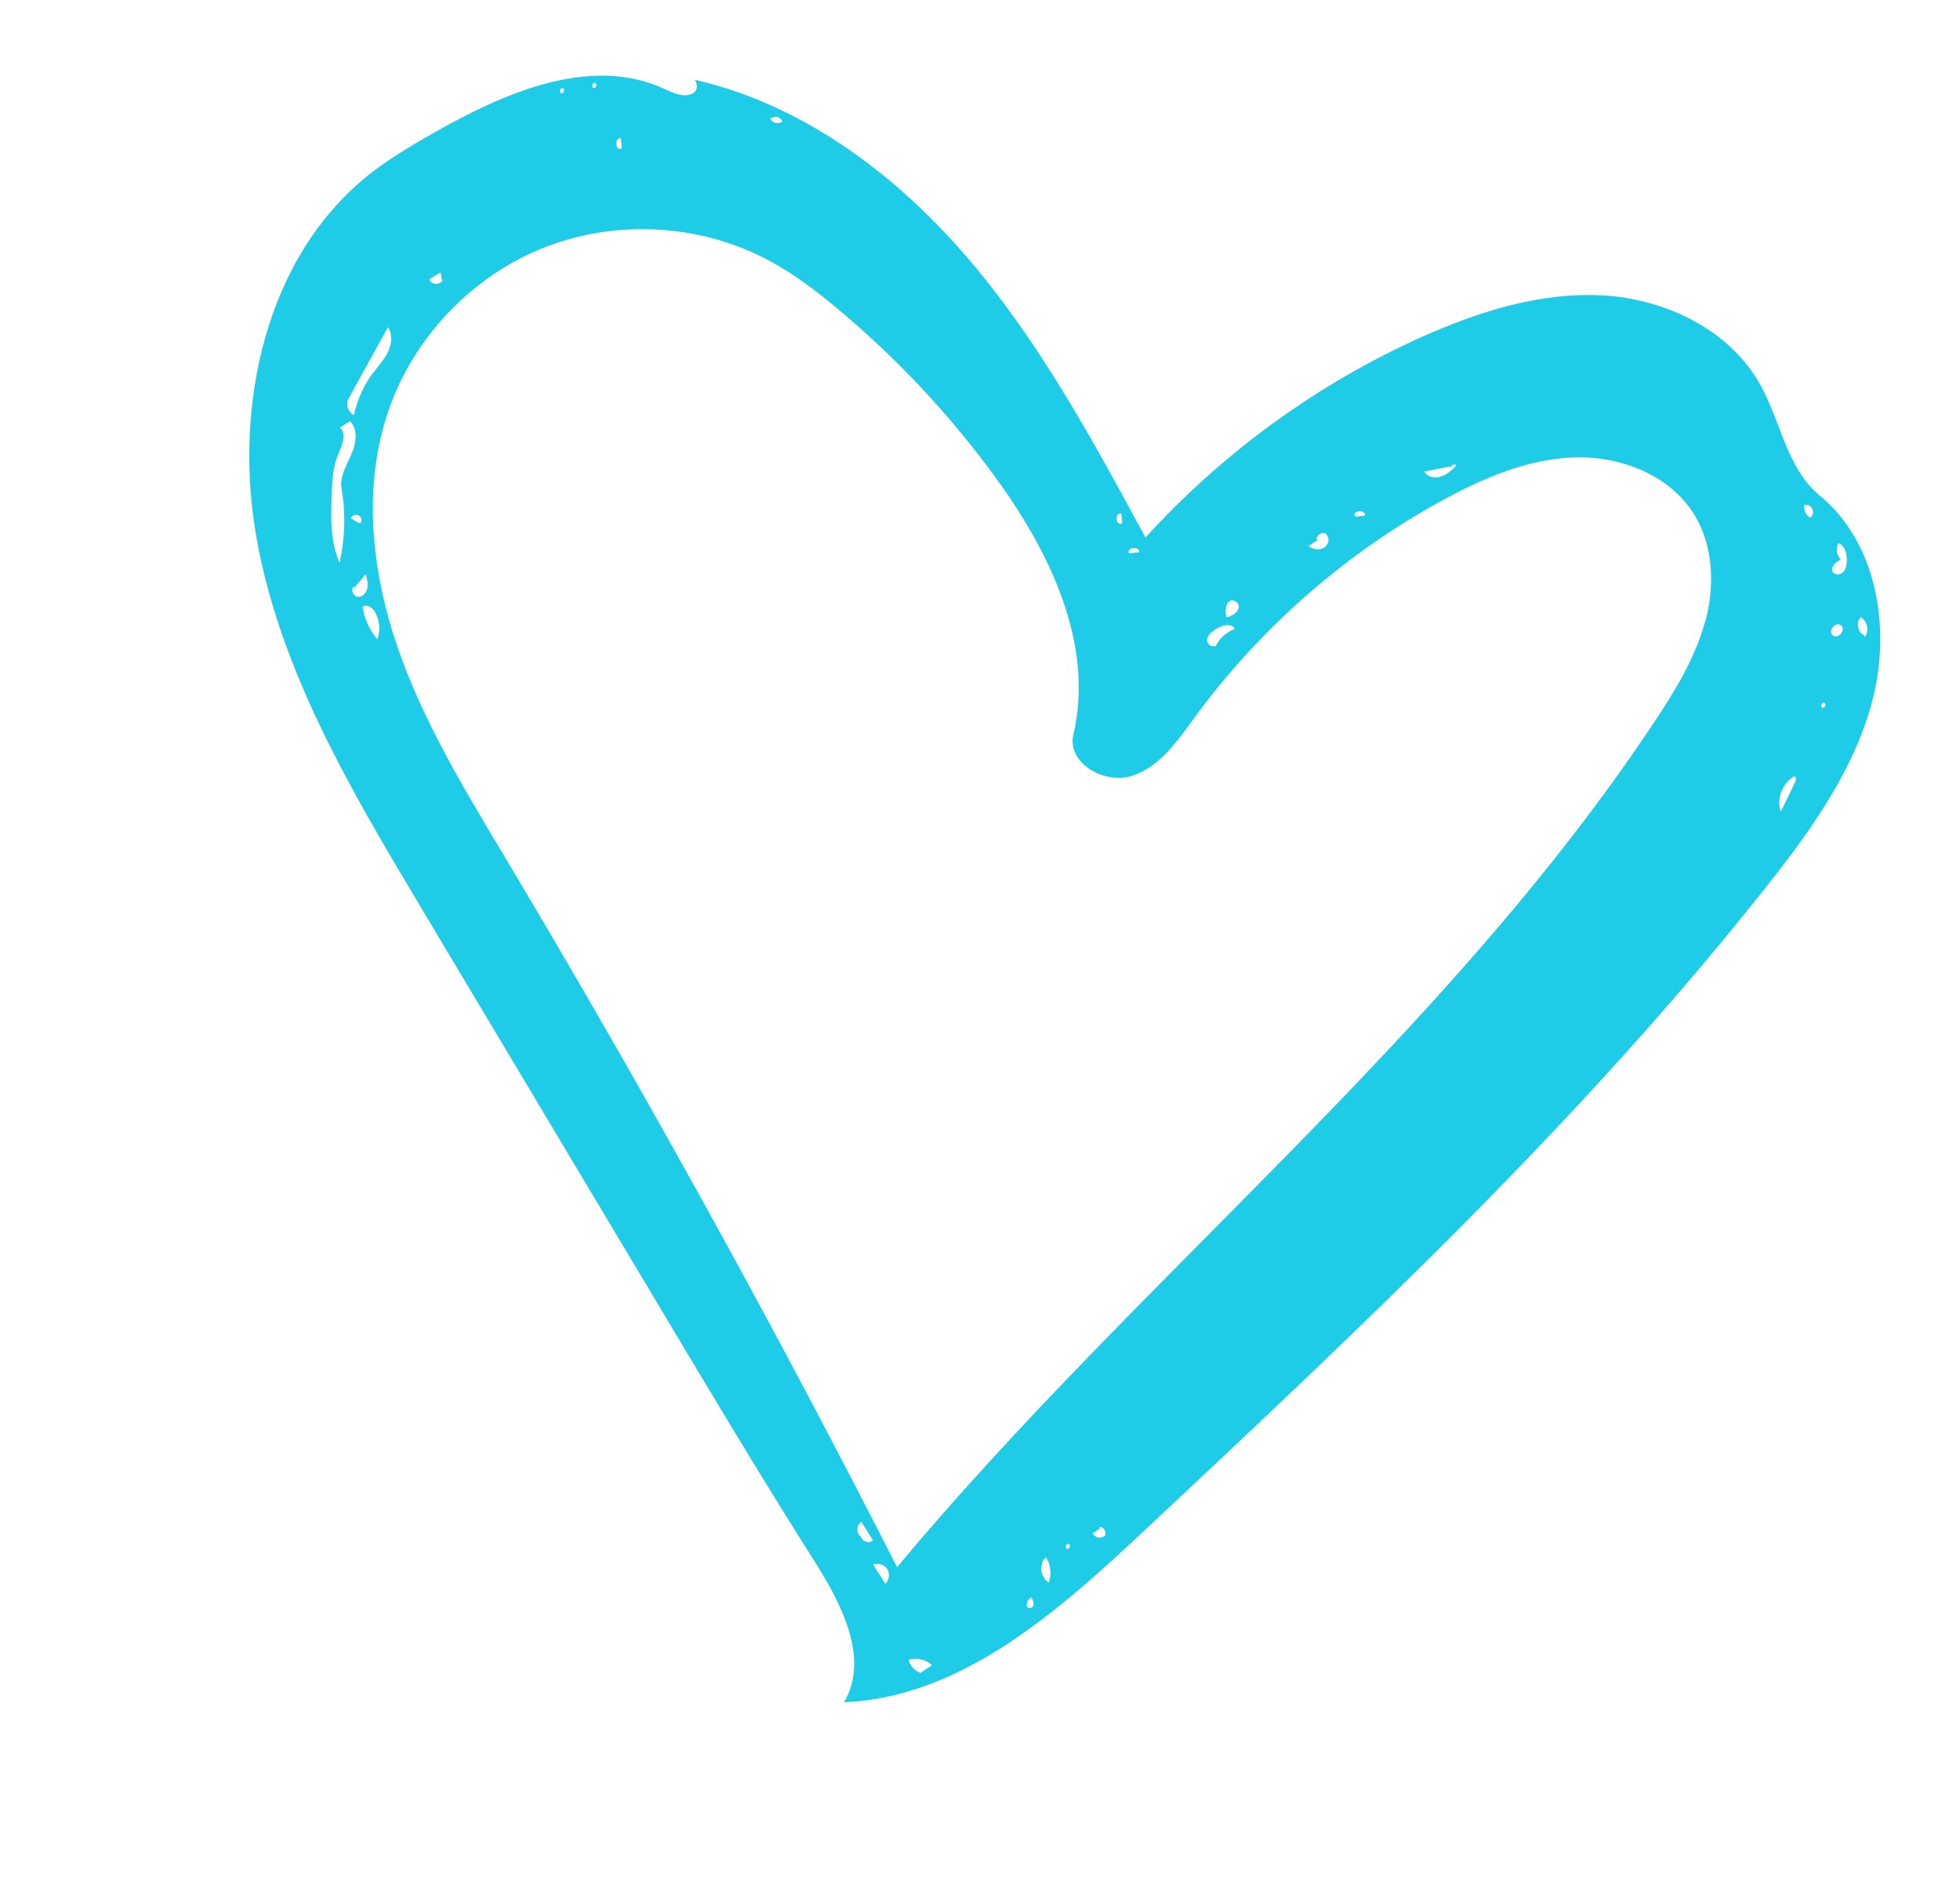 <svg width="85" height="82" viewBox="0 0 85 82" fill="none" xmlns="http://www.w3.org/2000/svg">
<path d="M69.563 12.814C66.858 12.652 64.183 13.489 61.703 14.593C57.153 16.628 53.036 19.623 49.676 23.312C47.358 19.026 45.017 14.703 41.828 11.031C38.731 7.466 34.733 4.508 30.134 3.461C30.244 3.635 30.27 3.896 30.082 4.025C29.707 4.271 29.217 4.043 28.813 3.856C25.597 2.375 21.857 4.026 18.773 5.784C17.846 6.31 16.938 6.852 16.102 7.495C11.512 11.077 10.103 17.615 11.128 23.347C12.153 29.079 15.184 34.207 18.169 39.208C21.61 44.973 25.052 50.727 28.492 56.492C30.73 60.237 32.965 63.992 35.302 67.674C36.486 69.54 37.727 71.909 36.605 73.821C41.657 73.616 45.822 69.938 49.524 66.476C58.98 57.615 68.475 48.72 76.525 38.551C78.514 36.046 80.443 33.378 81.228 30.272C82.003 27.163 81.38 23.515 78.914 21.488C77.497 20.327 77.227 18.272 76.333 16.674C75.007 14.307 72.266 12.986 69.563 12.814ZM79.049 30.698C78.938 30.673 78.986 30.459 79.1 30.474C79.211 30.5 79.153 30.71 79.049 30.698ZM80.699 26.773C80.992 26.935 81.074 27.369 80.867 27.632L80.842 27.552C80.563 27.424 80.48 26.99 80.689 26.771L80.699 26.773ZM79.844 27.124C80.041 27.286 79.79 27.645 79.568 27.595C79.537 27.588 79.507 27.581 79.481 27.554C79.248 27.363 79.623 26.925 79.834 27.122L79.844 27.124ZM79.713 23.555C80.012 23.644 80.106 24.027 80.09 24.333C80.084 24.502 80.053 24.687 79.93 24.809C79.859 24.889 79.734 24.924 79.623 24.899C79.562 24.886 79.516 24.854 79.485 24.804C79.362 24.595 79.613 24.375 79.83 24.264C79.647 24.084 79.608 23.787 79.723 23.557L79.713 23.555ZM77.816 33.671C77.917 33.694 77.893 33.849 77.84 33.943C77.638 34.367 77.439 34.78 77.227 35.202C77.033 34.646 77.292 33.969 77.806 33.669L77.816 33.671ZM78.33 21.911C78.611 21.846 78.75 22.357 78.486 22.447C78.302 22.32 78.206 22.085 78.254 21.872L78.34 21.913L78.33 21.911ZM62.887 20.233L62.926 20.295C62.876 20.188 63.114 20.071 63.15 20.196C62.958 20.387 62.754 20.587 62.491 20.666C62.227 20.756 61.901 20.693 61.765 20.449C62.133 20.372 62.508 20.308 62.877 20.231L62.887 20.233ZM59.187 22.363L58.806 22.405L58.739 22.369C58.703 22.105 59.224 22.105 59.197 22.365L59.187 22.363ZM57.515 23.18C57.692 23.337 57.609 23.66 57.405 23.763C57.283 23.832 57.145 23.833 57.004 23.801C56.913 23.78 56.816 23.737 56.742 23.688L57.081 23.456L57.126 23.445C57.011 23.248 57.35 23.015 57.53 23.162L57.515 23.18ZM53.251 26.121L53.291 26.13C53.371 25.914 53.763 26.109 53.721 26.345C53.678 26.58 53.427 26.705 53.197 26.781C53.127 26.573 53.142 26.321 53.251 26.121ZM52.709 27.3C52.971 27.125 53.396 26.986 53.543 27.275C53.182 27.417 52.876 27.689 52.71 28.047L52.657 28.003C52.657 28.003 52.577 28.027 52.546 28.02C52.425 27.993 52.323 27.831 52.353 27.7C52.394 27.517 52.558 27.404 52.709 27.3ZM49.393 23.952C49.263 23.965 49.132 23.978 49.012 23.994L48.941 23.978C48.907 23.703 49.43 23.693 49.404 23.954L49.393 23.952ZM48.626 22.265C48.639 22.396 48.654 22.516 48.667 22.647L48.629 22.724C48.629 22.724 48.586 22.725 48.566 22.72C48.364 22.675 48.376 22.241 48.616 22.262L48.626 22.265ZM33.42 5.15C33.57 5.002 33.863 5.069 33.925 5.264C33.775 5.411 33.482 5.345 33.41 5.148L33.42 5.15ZM26.925 6.01L26.966 6.393L26.93 6.459C26.93 6.459 26.887 6.46 26.867 6.456C26.665 6.41 26.677 5.976 26.917 5.998L26.925 6.01ZM25.801 3.593C25.912 3.618 25.864 3.831 25.751 3.816C25.64 3.791 25.688 3.578 25.801 3.593ZM24.4 3.821C24.511 3.846 24.463 4.059 24.35 4.044C24.239 4.019 24.287 3.806 24.4 3.821ZM19.105 11.807C19.128 11.94 19.161 12.076 19.182 12.219L19.137 12.23C19.058 12.298 18.946 12.326 18.844 12.303C18.743 12.28 18.651 12.217 18.621 12.114C18.782 12.012 18.944 11.909 19.103 11.817L19.105 11.807ZM14.385 21.437C14.407 20.866 14.434 20.275 14.649 19.748C14.813 19.348 15.068 18.829 14.74 18.542C14.888 18.448 15.035 18.363 15.184 18.269C15.547 18.639 15.44 19.254 15.227 19.729C15.014 20.203 14.723 20.692 14.812 21.192C14.997 22.257 14.964 23.348 14.726 24.403C14.318 23.479 14.35 22.442 14.385 21.437ZM16.178 16.169C15.78 16.708 15.49 17.336 15.351 17.998C15.092 17.875 14.978 17.53 15.119 17.284C15.679 16.259 16.252 15.226 16.825 14.193C17.033 14.496 16.989 14.923 16.829 15.26C16.668 15.597 16.405 15.868 16.188 16.171L16.178 16.169ZM15.55 22.68L15.223 22.479C15.263 22.349 15.425 22.289 15.55 22.349C15.665 22.407 15.711 22.578 15.633 22.688L15.552 22.67L15.55 22.68ZM15.529 25.884C15.33 25.871 15.183 25.582 15.341 25.447L15.377 25.477C15.536 25.289 15.697 25.091 15.857 24.903C15.919 25.098 15.969 25.301 15.933 25.506C15.89 25.699 15.728 25.897 15.529 25.884ZM16.368 27.726C16.032 27.33 15.802 26.841 15.728 26.323C15.878 26.176 16.138 26.341 16.256 26.528C16.462 26.883 16.508 27.341 16.368 27.726ZM37.578 66.865C37.477 66.842 37.385 66.779 37.344 66.674L37.351 66.643C37.122 66.528 37.128 66.124 37.357 66.005C37.522 66.266 37.694 66.539 37.858 66.8C37.789 66.87 37.677 66.898 37.575 66.875L37.578 66.865ZM38.391 68.679C38.227 68.418 38.054 68.145 37.88 67.882L37.864 67.857C38.076 67.766 38.355 67.85 38.48 68.049C38.605 68.248 38.561 68.537 38.389 68.689L38.391 68.679ZM39.944 72.537L39.94 72.557C39.674 72.465 39.468 72.248 39.401 71.977C39.753 71.876 40.158 71.967 40.42 72.218C40.259 72.32 40.098 72.422 39.947 72.527L39.944 72.537ZM44.509 69.632L44.529 69.636C44.509 69.493 44.598 69.332 44.738 69.278C44.796 69.398 44.849 69.538 44.802 69.655C44.744 69.77 44.512 69.76 44.522 69.624L44.509 69.632ZM45.488 68.637C45.248 68.476 45.113 68.179 45.157 67.89L45.187 67.897C45.166 67.754 45.253 67.603 45.373 67.545C45.566 67.865 45.611 68.281 45.488 68.637ZM46.285 67.174C46.174 67.149 46.222 66.936 46.335 66.951C46.446 66.976 46.398 67.189 46.285 67.174ZM47.889 66.609C47.821 66.678 47.72 66.698 47.629 66.678C47.538 66.657 47.426 66.589 47.384 66.495C47.493 66.434 47.595 66.361 47.706 66.29L47.66 66.258C47.834 66.148 48.039 66.461 47.9 66.611L47.889 66.609ZM73.928 27.017C73.493 28.572 72.634 29.977 71.737 31.321C62.649 45.009 49.436 55.358 38.903 67.963C33.607 57.559 27.963 47.332 21.977 37.305C20.195 34.324 18.361 31.33 17.233 28.038C16.105 24.745 15.718 21.087 16.853 17.792C17.958 14.587 20.524 11.924 23.678 10.705C26.832 9.486 30.517 9.73 33.474 11.367C34.486 11.925 35.402 12.622 36.297 13.367C38.855 15.5 41.161 17.95 43.134 20.654C45.516 23.899 47.476 27.933 46.549 31.861C46.262 33.086 47.888 34.028 49.089 33.648C50.293 33.259 51.067 32.133 51.806 31.116C54.661 27.217 58.393 23.954 62.63 21.657C64.396 20.701 66.3 19.893 68.311 19.834C70.319 19.786 72.438 20.615 73.485 22.333C74.324 23.705 74.371 25.475 73.936 27.029L73.928 27.017Z" fill="#1FCCE8"/>
</svg>
